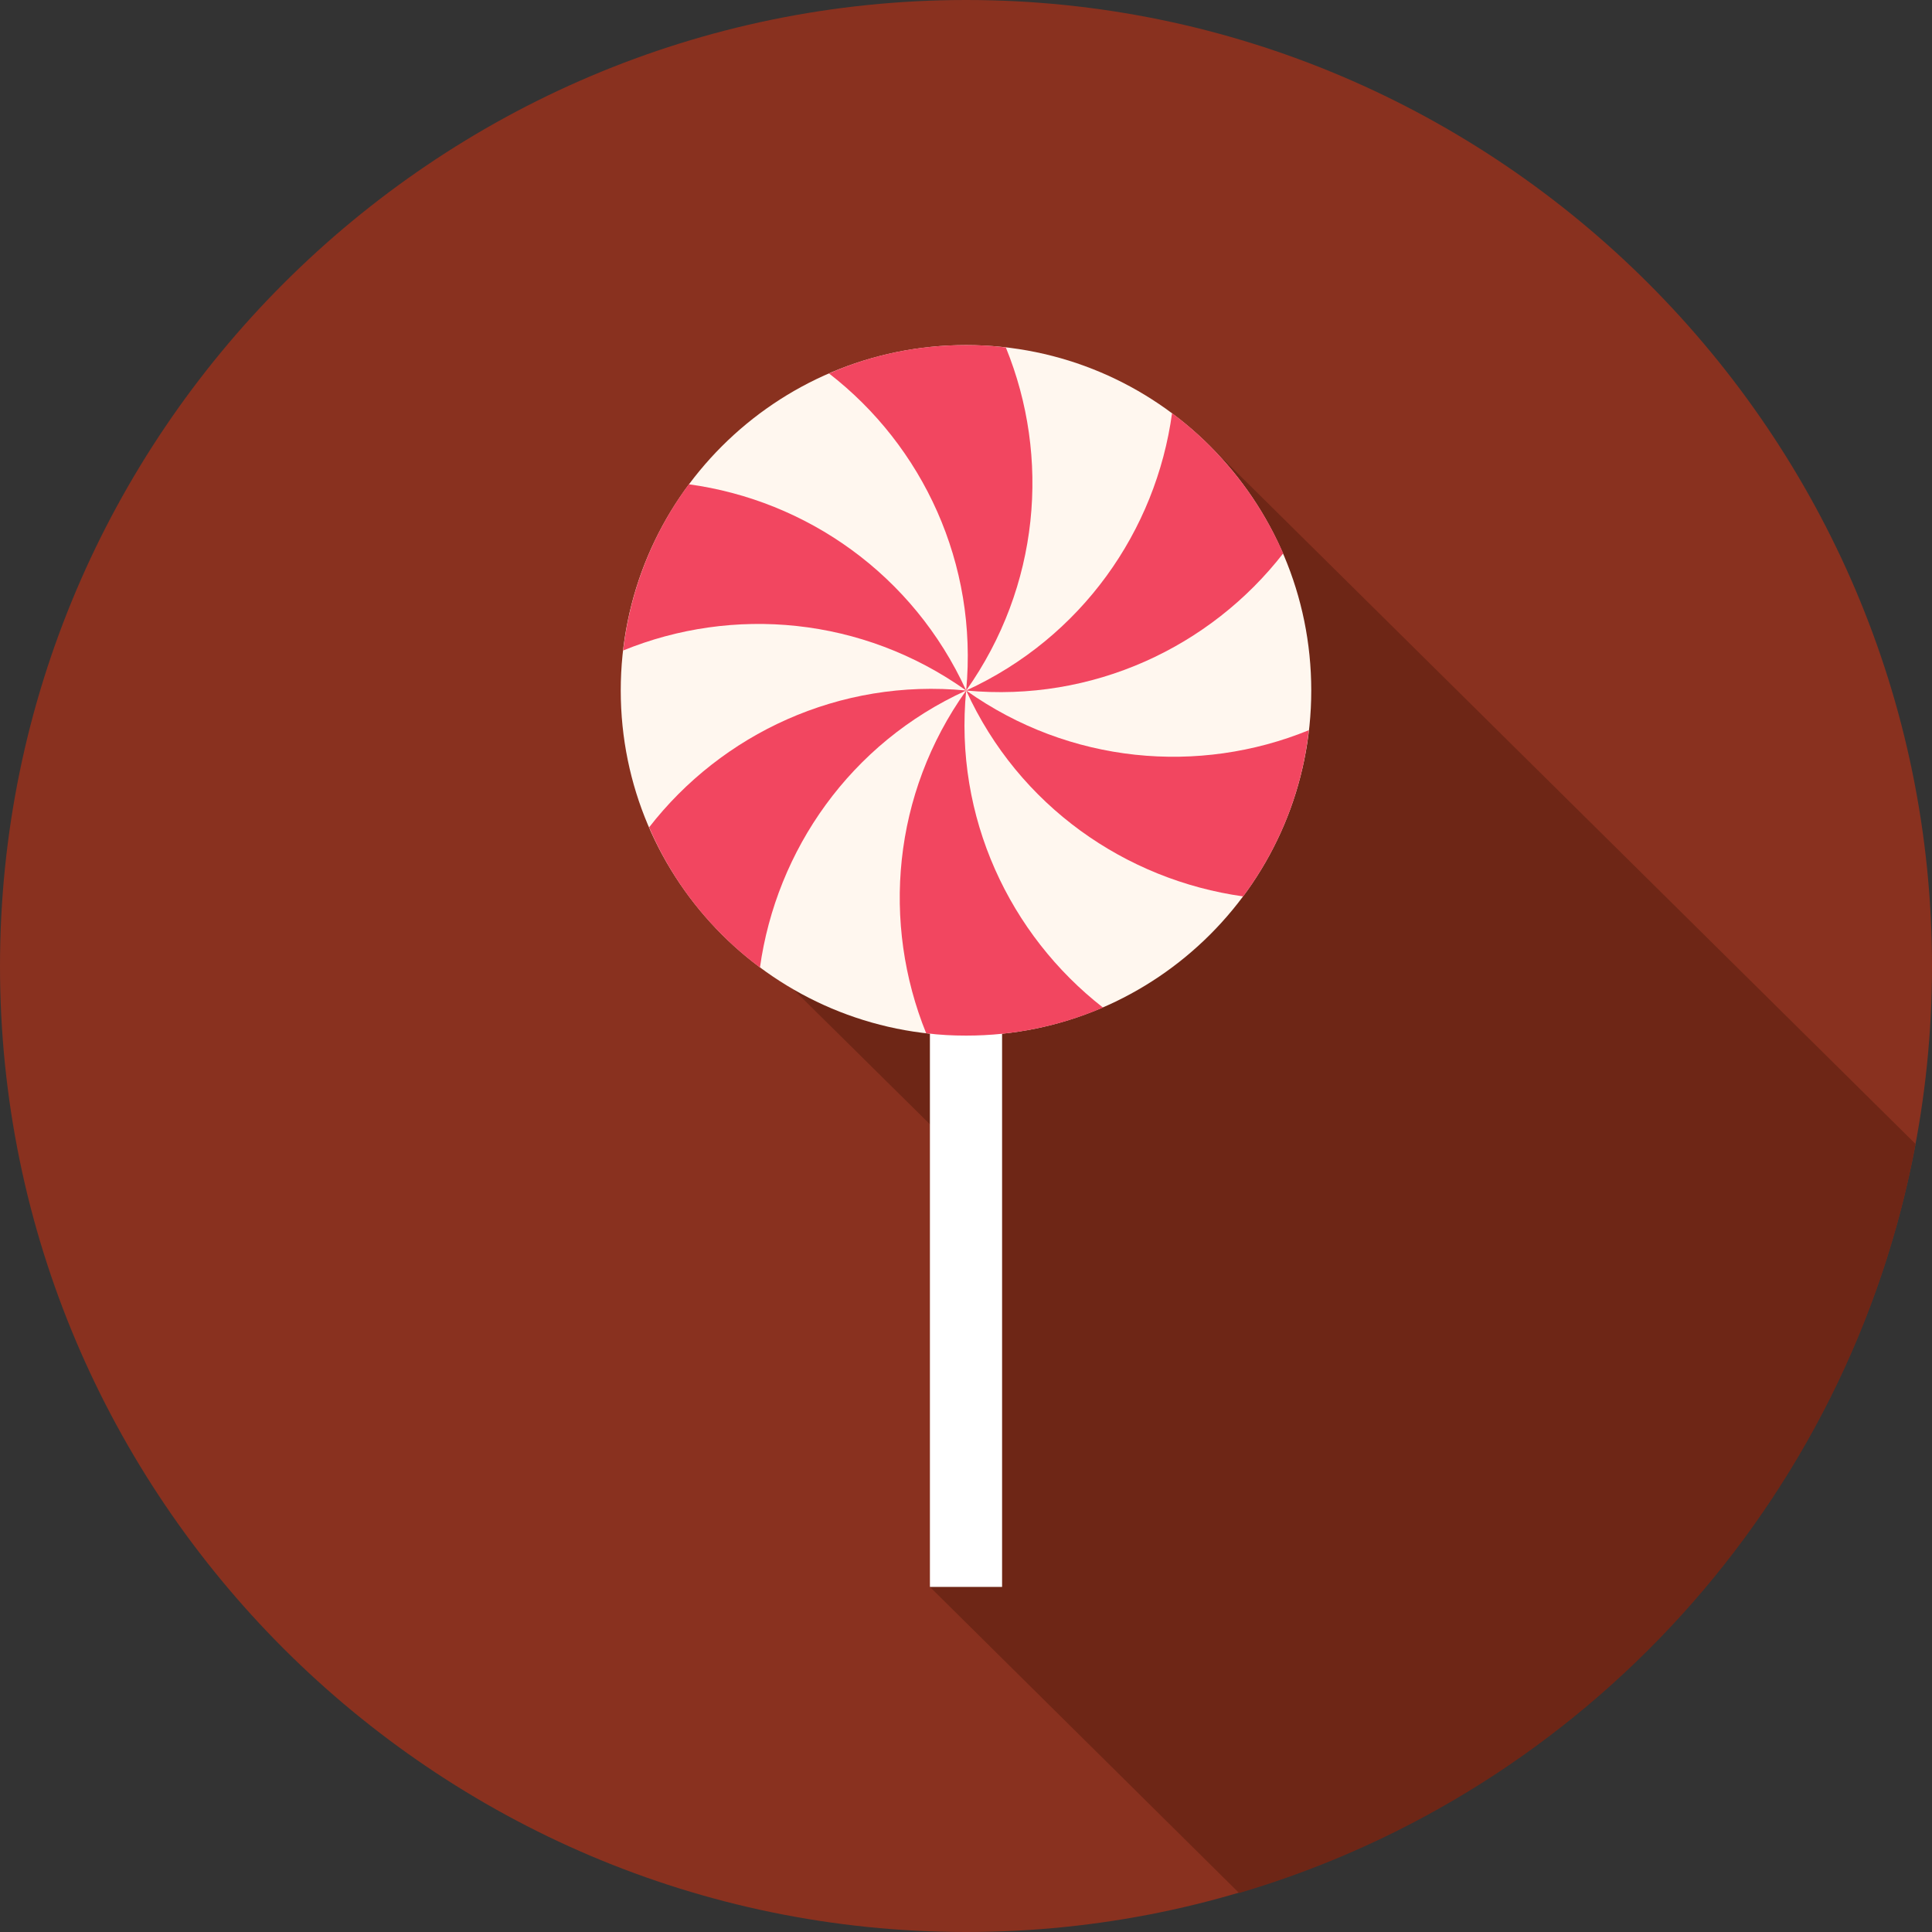 <?xml version="1.0" encoding="UTF-8"?>
<!DOCTYPE svg PUBLIC "-//W3C//DTD SVG 1.1//EN" "http://www.w3.org/Graphics/SVG/1.1/DTD/svg11.dtd">
<!-- Creator: CorelDRAW X8 -->
<svg xmlns="http://www.w3.org/2000/svg" xml:space="preserve" width="1.872in" height="1.872in" version="1.1" style="shape-rendering:geometricPrecision; text-rendering:geometricPrecision; image-rendering:optimizeQuality; fill-rule:evenodd; clip-rule:evenodd"
viewBox="0 0 5649 5649"
 xmlns:xlink="http://www.w3.org/1999/xlink">
 <rect x="0" y="0" width="5649" height="5649" fill="#333333" stroke="none"/>
 <defs>
  <style type="text/css">
   <![CDATA[
    .fil1 {fill:#6E2616}
    .fil0 {fill:#89311F}
    .fil4 {fill:#F24660}
    .fil3 {fill:#FFF7EF}
    .fil2 {fill:white}
   ]]>
  </style>
 </defs>
 <g id="Objects">

  <path class="fil0" d="M2825 5649c1555,0 2824,-1269 2824,-2824 0,-1556 -1269,-2825 -2824,-2825 -1556,0 -2825,1269 -2825,2825 0,1555 1269,2824 2825,2824z"/>
  <path class="fil1" d="M1955 2532l1039 -805 18 -195 102 101 425 -328 2062 2040c-195,1048 -969,1893 -1978,2190l-904 -895 117 -1237 -881 -871z"/>
  <polygon class="fil2" points="2719,4640 2930,4640 2930,1895 2719,1895 "/>
  <path class="fil3" d="M2825 1009c557,0 1009,452 1009,1010 0,557 -452,1009 -1009,1009 -558,0 -1010,-452 -1010,-1009 0,-558 452,-1010 1010,-1010z"/>
  <path class="fil4" d="M3827 2135c-321,131 -699,99 -1002,-116 154,338 467,554 810,602 103,-139 172,-305 192,-486z"/>
  <path class="fil4" d="M3427 1208c-47,344 -264,656 -602,811 370,35 714,-127 927,-401 -71,-163 -184,-305 -325,-410z"/>
  <path class="fil4" d="M2424 1092c274,212 436,556 401,927 215,-304 247,-682 116,-1003 -38,-5 -77,-7 -116,-7 -143,0 -278,29 -401,83z"/>
  <path class="fil4" d="M1822 1902c321,-131 699,-99 1003,117 -155,-339 -467,-556 -811,-603 -103,139 -171,305 -192,486z"/>
  <path class="fil4" d="M2222 2829c48,-343 264,-656 603,-810 -371,-36 -715,127 -927,400 70,164 183,305 324,410z"/>
  <path class="fil4" d="M3225 2946c-273,-213 -436,-557 -400,-927 -216,303 -247,681 -117,1002 38,5 77,7 117,7 142,0 277,-29 400,-82z"/>
 </g>
</svg>
